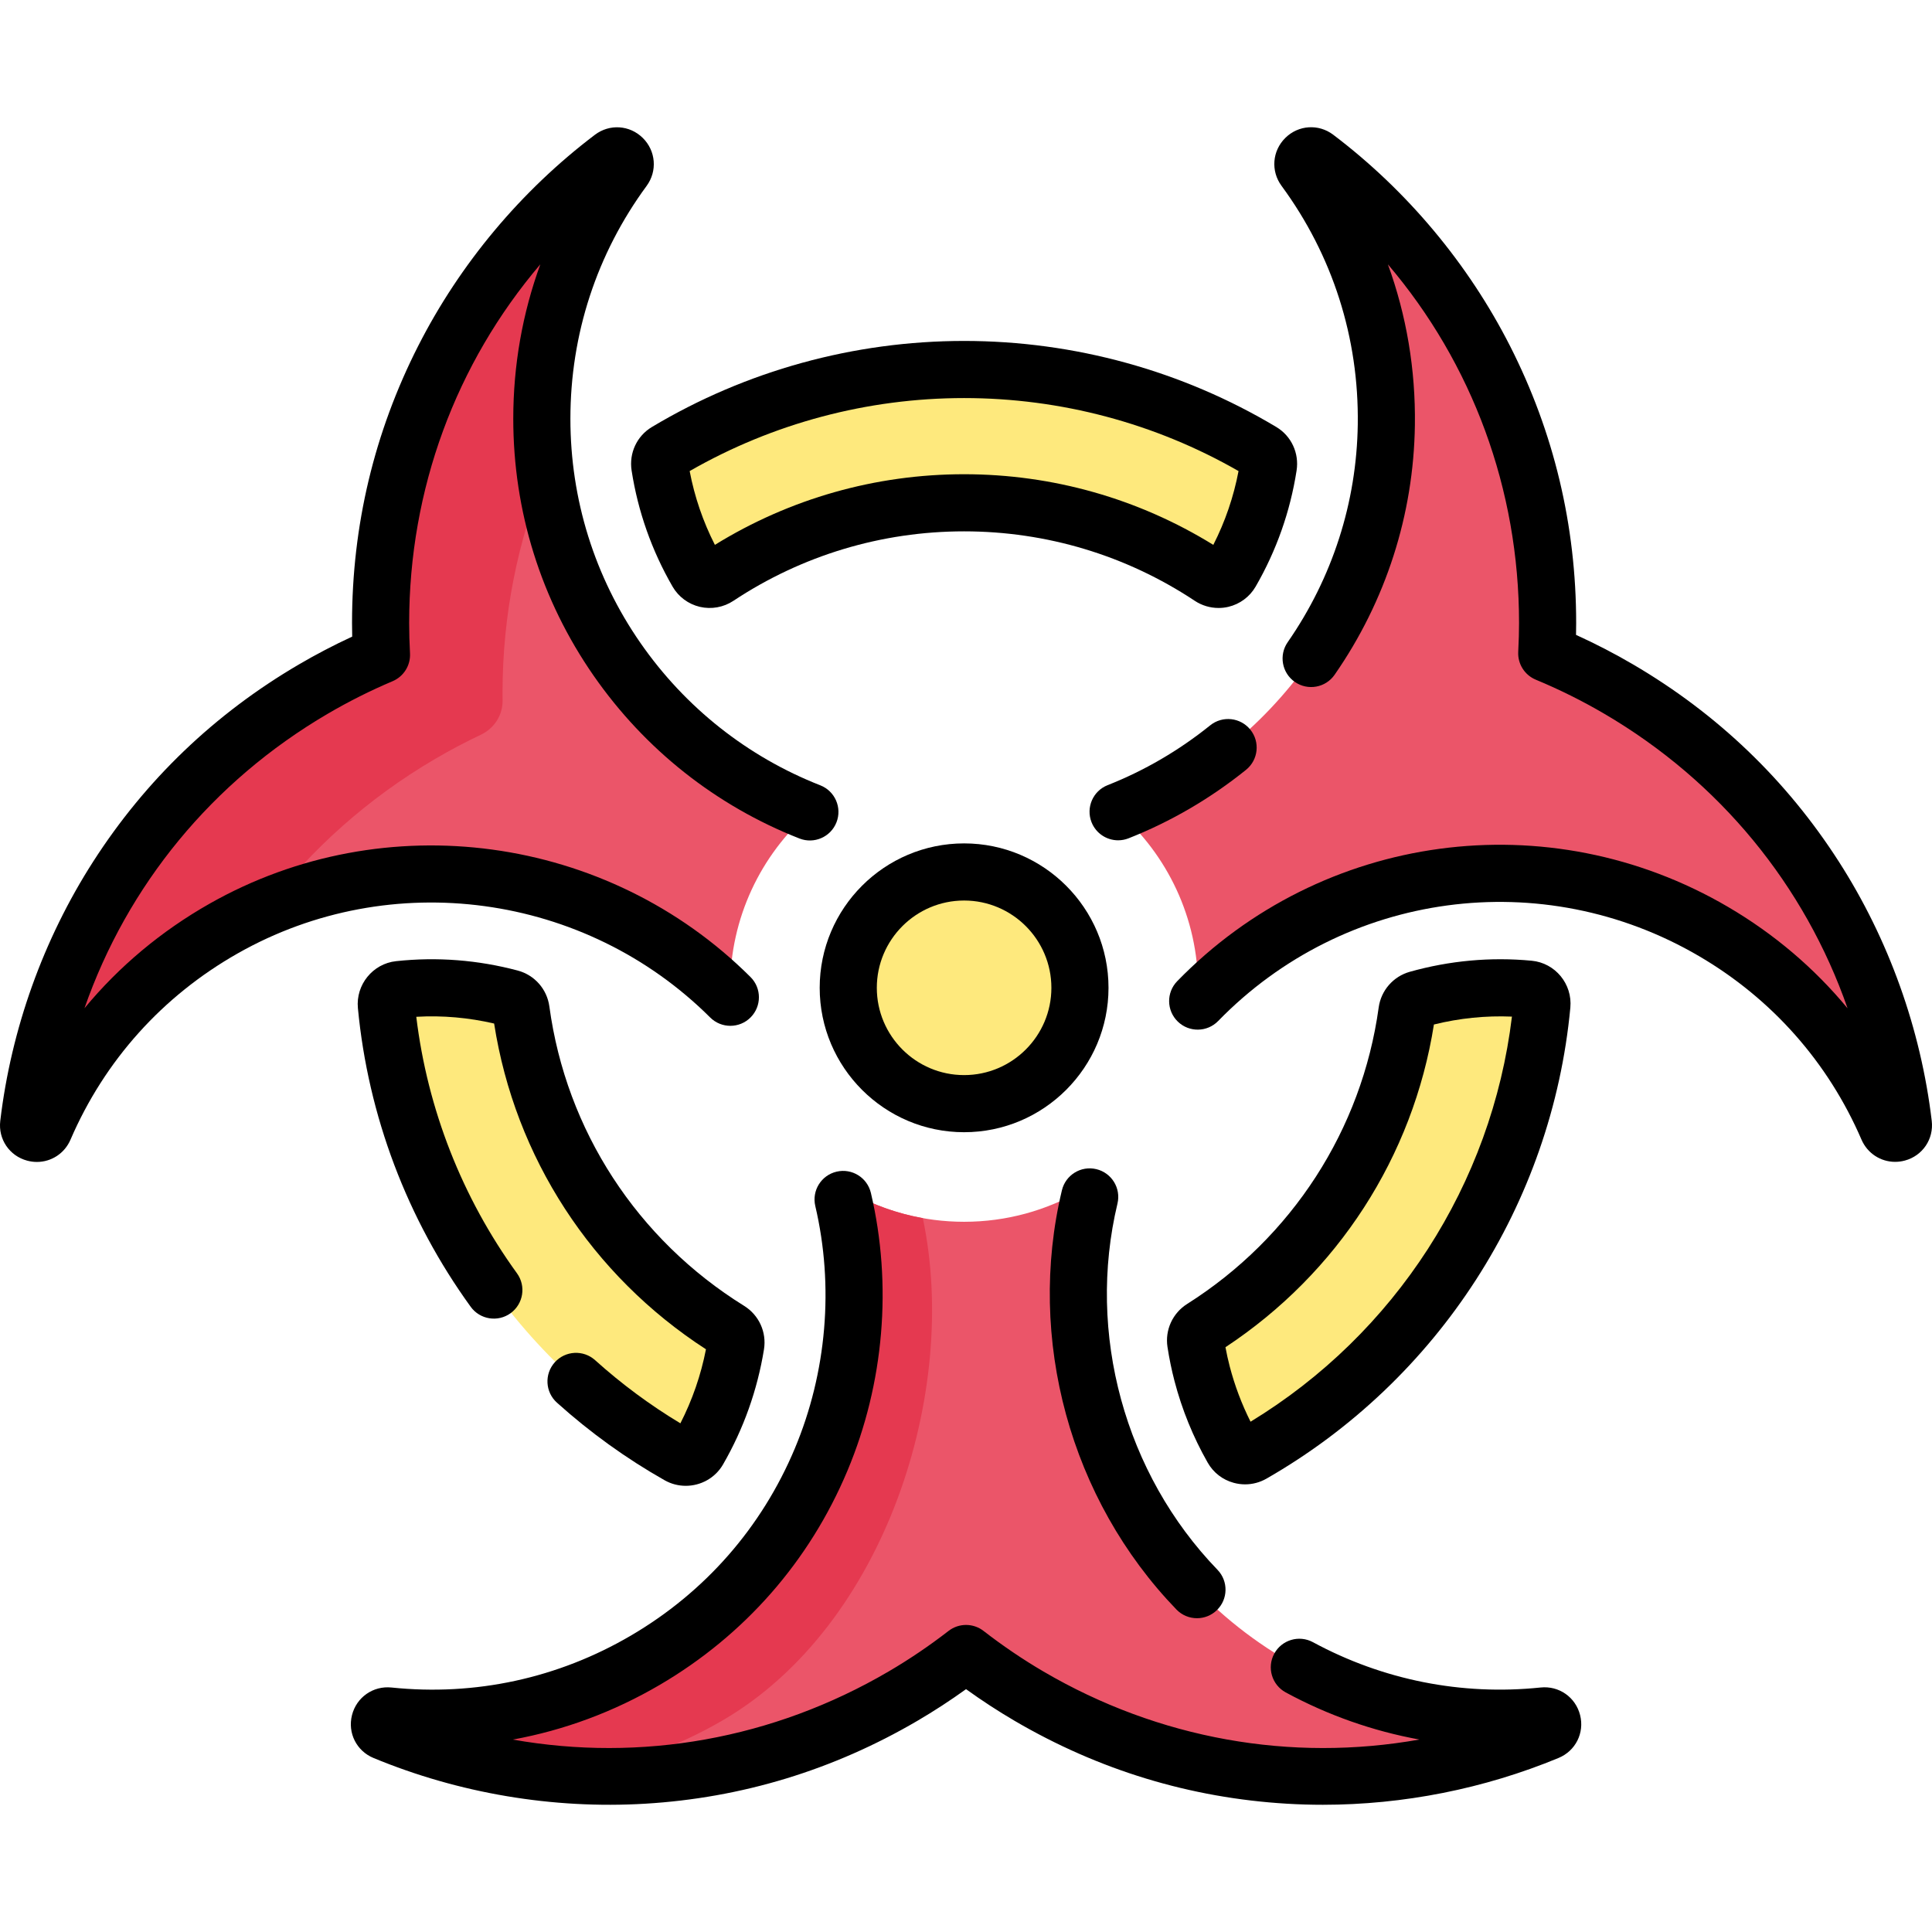 <svg id="Capa_1" enable-background="new 0 0 507.319 507.319" height="512" viewBox="0 0 507.319 507.319" width="512" xmlns="http://www.w3.org/2000/svg"><g><g><g fill="#fee97d"><path d="m136.825 265.293c-.209-1.539-1.312-2.794-2.813-3.193-6.685-1.778-13.64-2.715-20.709-2.715-2.847 0-5.686.158-8.506.464-2.067.224-3.548 2.085-3.351 4.155 4.813 50.754 34.512 94.252 76.764 118.163 1.809 1.024 4.119.426 5.157-1.374 4.94-8.564 8.263-17.951 9.839-27.651.249-1.532-.449-3.05-1.768-3.868-29.134-18.079-49.808-48.542-54.613-83.981z"/><path d="m394.019 259.385c-7.452 0-14.776 1.044-21.791 3.015-1.477.415-2.56 1.651-2.77 3.17-4.828 34.979-25.117 65.087-53.732 83.178-1.29.816-1.978 2.306-1.746 3.815.419 2.729.972 5.452 1.68 8.16 1.819 6.965 4.518 13.548 7.986 19.641 1.039 1.825 3.371 2.438 5.193 1.394 41.897-24.014 71.293-67.354 76.046-117.865.196-2.081-1.305-3.954-3.387-4.152-2.481-.235-4.977-.356-7.479-.356z"/><path d="m253.161 132.027c23.901 0 46.158 7.179 64.726 19.494 1.799 1.193 4.248.639 5.328-1.23 4.883-8.451 8.285-17.861 9.842-27.875.237-1.527-.44-3.062-1.766-3.855-22.848-13.67-49.569-21.534-78.13-21.534s-55.282 7.864-78.13 21.534c-1.326.793-2.003 2.328-1.766 3.855 1.557 10.013 4.959 19.423 9.842 27.874 1.08 1.869 3.529 2.424 5.328 1.23 18.568-12.314 40.824-19.493 64.726-19.493z"/></g><g><path d="m405.317 450.575c-23.158 2.415-47.283-2.414-68.807-15.429-42.067-25.437-61.307-75.1-50.371-120.848.318-1.331-1.105-2.37-2.291-1.685-9.03 5.22-19.508 8.212-30.688 8.212-10.699 0-20.752-2.745-29.511-7.555-1.182-.649-2.571.382-2.263 1.694 10.827 46.11-8.929 95.798-51.936 120.991-21.167 12.399-44.754 16.979-67.416 14.622-2.467-.257-3.378 3.164-1.086 4.113 42.808 17.731 93.121 15.912 136.183-9.313 5.828-3.414 11.34-7.161 16.54-11.19 5.197 4.025 10.695 7.778 16.519 11.19 43.07 25.23 93.394 27.044 136.206 9.303 2.288-.945 1.383-4.361-1.079-4.105z" fill="#eb5569"/><g><path d="m189.916 451.657c42.332-24.797 62.115-85.909 52.402-131.795-6.654-1.189-12.939-3.444-18.668-6.591-1.182-.649-2.571.382-2.263 1.694 10.827 46.11-8.929 95.798-51.936 120.991-21.167 12.399-44.754 16.979-67.416 14.622-2.468-.257-3.378 3.164-1.086 4.113 15.031 6.226 30.989 10.03 47.232 11.269 14.312-1.853 28.497-6.549 41.735-14.303z" fill="#e53950"/></g><path d="m191.782 261.868c-.033-.825-.063-1.65-.063-2.483 0-18.416 8.113-34.927 20.947-46.188-41.207-16.175-70.385-56.299-70.385-103.244 0-24.531 7.97-47.198 21.459-65.561 1.469-1.999-1.023-4.514-3-3.016-36.936 27.975-60.797 72.307-60.797 122.214 0 2.811.083 5.602.232 8.376-6.086 2.574-12.075 5.571-17.93 9.001-43.07 25.23-69.264 68.237-74.727 114.257-.291 2.453 3.127 3.346 4.105 1.078 9.218-21.386 25.231-40.072 47.113-52.483 44.019-24.968 98.6-16.277 133.046 18.049z" fill="#eb5569"/><g><path d="m70.088 238.234c11.716-15.292 26.525-28.618 44.173-38.956 3.951-2.315 7.964-4.432 12.026-6.356 3.485-1.65 5.74-5.133 5.687-8.988-.009-.677-.014-1.354-.014-2.033 0-20.415 3.997-39.895 11.245-57.706-.598-4.664-.923-9.414-.923-14.241 0-24.531 7.97-47.198 21.459-65.561 1.469-1.999-1.023-4.514-3-3.016-36.936 27.975-60.797 72.307-60.797 122.214 0 2.811.083 5.602.232 8.376-6.086 2.574-12.075 5.571-17.93 9.001-43.07 25.23-69.264 68.237-74.727 114.257-.292 2.458 3.13 3.34 4.11 1.067 9.219-21.381 25.23-40.063 47.108-52.472 3.712-2.108 7.506-3.954 11.351-5.586z" fill="#e53950"/></g><path d="m499.801 295.198c-5.469-46.01-31.661-89.007-74.724-114.232-6.173-3.616-12.496-6.75-18.924-9.416.135-2.639.226-5.289.226-7.961 0-49.916-23.87-94.255-60.818-122.229-1.969-1.491-4.468 1.007-3.005 2.998 13.794 18.763 21.824 42.025 21.473 67.18-.643 46.046-29.756 85.55-70.428 101.613 12.865 11.262 21.001 27.793 21.001 46.235 0 1.171-.04 2.332-.105 3.487 34.743-35.698 90.551-44.57 135.461-18.263 21.167 12.399 36.697 30.733 45.724 51.653.983 2.277 4.412 1.399 4.119-1.065z" fill="#eb5569"/></g><circle cx="253.161" cy="259.385" fill="#fee97d" r="30.42"/></g><g><path d="m156.272 357.166c-3.08-2.771-7.822-2.521-10.592.558-2.771 3.079-2.521 7.821.558 10.592 8.692 7.823 18.207 14.679 28.277 20.377 1.754.993 3.667 1.464 5.557 1.464 3.91 0 7.715-2.019 9.792-5.618 5.394-9.351 9.009-19.511 10.746-30.198.735-4.528-1.313-9.02-5.217-11.442-28.086-17.428-46.724-46.082-51.135-78.616-.618-4.549-3.882-8.251-8.316-9.432-10.385-2.762-21.14-3.63-31.951-2.459-6.102.66-10.592 6.187-10.011 12.319 2.68 28.267 12.925 55.393 29.627 78.443 2.43 3.354 7.119 4.103 10.474 1.672 3.354-2.431 4.103-7.12 1.672-10.474-14.401-19.874-23.503-43.089-26.441-67.354 6.941-.397 13.746.22 20.441 1.769 5.477 35.148 25.597 66.089 55.625 85.542-1.328 6.789-3.58 13.305-6.716 19.438-7.928-4.765-15.447-10.332-22.39-16.581z"/><path d="m326.952 389.772c1.951 0 3.878-.509 5.618-1.506 45.104-25.853 74.93-72.084 79.783-123.671.583-6.206-3.968-11.732-10.143-12.319-10.803-1.028-21.604-.021-32.01 2.903-4.347 1.22-7.554 4.896-8.172 9.366-4.426 32.068-22.764 60.448-50.309 77.864-3.815 2.411-5.837 6.845-5.152 11.293.467 3.044 1.085 6.045 1.836 8.917 1.962 7.512 4.897 14.73 8.724 21.454 1.489 2.619 3.913 4.499 6.823 5.294.993.272 2.001.405 3.002.405zm-5.162-36.011c29.462-19.429 49.262-50.082 54.739-84.74 6.712-1.657 13.54-2.364 20.487-2.072-5.306 43.969-30.666 83.27-68.636 106.372-2.319-4.615-4.152-9.475-5.464-14.494-.428-1.641-.805-3.337-1.126-5.066z"/><path d="m335.141 112.125c-24.709-14.784-53.058-22.598-81.98-22.598s-57.271 7.814-81.981 22.599c-3.948 2.363-6.039 6.855-5.326 11.442 1.673 10.762 5.293 21.015 10.759 30.475 1.542 2.668 4.15 4.603 7.156 5.309 3.016.708 6.229.132 8.811-1.58 17.996-11.936 38.945-18.245 60.581-18.245 21.637 0 42.585 6.309 60.582 18.246 1.858 1.232 4.042 1.875 6.245 1.875.859 0 1.721-.098 2.567-.297 3.005-.706 5.612-2.641 7.154-5.308 5.466-9.46 9.085-19.713 10.758-30.475.713-4.589-1.377-9.08-5.326-11.443zm-16.54 30.95c-19.67-12.147-42.208-18.548-65.44-18.548-23.231 0-45.769 6.401-65.441 18.548-3.12-6.132-5.34-12.626-6.624-19.376 21.855-12.55 46.714-19.172 72.064-19.172 25.351 0 50.209 6.622 72.064 19.171-1.283 6.751-3.503 13.245-6.623 19.377z"/><path d="m186.488 267.181c2.933 2.923 7.682 2.916 10.606-.019 2.924-2.934 2.916-7.683-.019-10.606-37.587-37.456-95.996-45.376-142.041-19.261-12.717 7.213-23.779 16.489-32.853 27.456 11.263-32.276 33.53-59.55 63.852-77.312 5.497-3.22 11.237-6.102 17.061-8.565 2.911-1.231 4.738-4.155 4.568-7.311-.147-2.729-.222-5.412-.222-7.973 0-35.145 12.285-68.152 34.448-94.187-4.692 12.863-7.109 26.525-7.109 40.55 0 24.261 7.289 47.581 21.08 67.438 13.469 19.395 32.164 34.19 54.065 42.788 3.855 1.512 8.209-.385 9.722-4.241 1.514-3.856-.385-8.208-4.241-9.722-19.127-7.508-35.458-20.434-47.226-37.38-12.037-17.334-18.4-37.695-18.4-58.883 0-22.17 6.917-43.306 20.003-61.121 2.871-3.909 2.448-9.216-1.006-12.62-3.436-3.385-8.72-3.729-12.567-.815-19.375 14.674-35.423 33.853-46.407 55.462-11.521 22.664-17.362 47.134-17.362 72.73 0 1.173.014 2.368.042 3.578-4.78 2.208-9.482 4.663-14.031 7.328-22.09 12.94-40.253 30.352-53.987 51.753-13.094 20.405-21.53 43.951-24.396 68.092-.568 4.792 2.402 9.18 7.064 10.432.854.229 1.712.34 2.556.34 3.772 0 7.255-2.209 8.821-5.842 8.963-20.794 24.152-37.713 43.926-48.928 40.207-22.806 91.219-15.881 124.053 16.839z"/><path d="m507.249 294.313c-2.869-24.136-11.307-47.676-24.4-68.076-13.732-21.396-31.894-38.805-53.979-51.742-4.861-2.848-9.897-5.456-15.025-7.782.024-1.074.036-2.107.036-3.124 0-25.601-5.844-50.075-17.368-72.742-10.988-21.612-27.041-40.792-46.422-55.467-3.848-2.914-9.136-2.568-12.573.823-3.448 3.4-3.869 8.699-1.002 12.597 13.412 18.245 20.334 39.903 20.017 62.632-.287 20.495-6.651 40.274-18.403 57.198-2.362 3.402-1.52 8.076 1.882 10.438 3.405 2.364 8.077 1.52 10.438-1.882 13.463-19.386 20.752-42.051 21.081-65.544.204-14.62-2.208-28.852-7.085-42.226 22.156 26.032 34.436 59.032 34.436 94.173 0 2.287-.068 4.695-.216 7.579-.162 3.168 1.688 6.095 4.617 7.31 6.16 2.555 12.219 5.569 18.006 8.96 30.325 17.763 52.596 45.046 63.857 77.329-8.727-10.548-19.294-19.541-31.395-26.629-47.118-27.601-106.59-19.581-144.627 19.503-2.889 2.969-2.824 7.717.145 10.606 2.97 2.889 7.717 2.823 10.605-.144 33.212-34.126 85.146-41.126 126.295-17.022 19.131 11.207 33.871 27.858 42.629 48.155 1.571 3.639 5.058 5.851 8.836 5.851.846 0 1.706-.111 2.563-.342 4.655-1.254 7.622-5.642 7.052-10.432z"/><path d="m328.327 191.604c-2.597-3.226-7.317-3.736-10.546-1.138-8.202 6.604-17.264 11.89-26.935 15.709-3.853 1.521-5.742 5.878-4.221 9.731 1.164 2.948 3.989 4.747 6.978 4.747.917 0 1.85-.169 2.753-.526 11.078-4.375 21.452-10.424 30.833-17.977 3.226-2.598 3.735-7.32 1.138-10.546z"/><path d="m404.539 443.116c-20.73 2.16-41.404-1.953-59.778-11.899-3.644-1.972-8.194-.617-10.166 3.025-1.972 3.643-.617 8.194 3.025 10.167 11.092 6.005 22.916 10.154 35.098 12.372-33.686 5.983-68.392-.098-98.736-17.873-5.366-3.144-10.654-6.726-15.717-10.648-2.706-2.094-6.483-2.094-9.186 0-5.02 3.888-10.314 7.47-15.739 10.647-30.324 17.764-65.013 23.849-98.681 17.882 13.468-2.453 26.481-7.273 38.582-14.361 22.271-13.046 39.311-32.486 49.28-56.219 9.637-22.943 11.827-48.854 6.167-72.958-.947-4.032-4.985-6.538-9.016-5.587-4.033.947-6.534 4.983-5.587 9.016 4.941 21.046 3.026 43.676-5.394 63.721-8.703 20.719-23.583 37.692-43.032 49.085-19.132 11.206-40.866 15.918-62.85 13.634-4.813-.503-9.189 2.545-10.38 7.246-1.185 4.676 1.19 9.41 5.648 11.256 22.456 9.301 47.114 13.453 71.313 12.009 25.379-1.515 49.445-8.843 71.531-21.78 4.347-2.546 8.617-5.327 12.749-8.301 4.151 2.992 8.416 5.773 12.729 8.3 22.09 12.94 46.161 20.268 71.545 21.781 3.135.187 6.275.28 9.42.28 21.133 0 42.354-4.199 61.903-12.3 4.457-1.846 6.832-6.58 5.646-11.255-1.191-4.697-5.538-7.747-10.374-7.24z"/><path d="m314.309 424.924c1.875 0 3.753-.699 5.209-2.105 2.979-2.877 3.063-7.625.186-10.605-24.355-25.22-34.421-62.071-26.27-96.171.963-4.029-1.522-8.075-5.551-9.038-4.034-.964-8.075 1.523-9.039 5.551-9.33 39.032 2.192 81.211 30.068 110.079 1.472 1.523 3.433 2.289 5.397 2.289z"/><path d="m291.081 259.385c0-20.909-17.011-37.92-37.92-37.92s-37.92 17.011-37.92 37.92 17.011 37.92 37.92 37.92 37.92-17.011 37.92-37.92zm-37.92 22.921c-12.638 0-22.92-10.282-22.92-22.92s10.282-22.92 22.92-22.92 22.92 10.282 22.92 22.92-10.283 22.92-22.92 22.92z"/></g></g></svg>